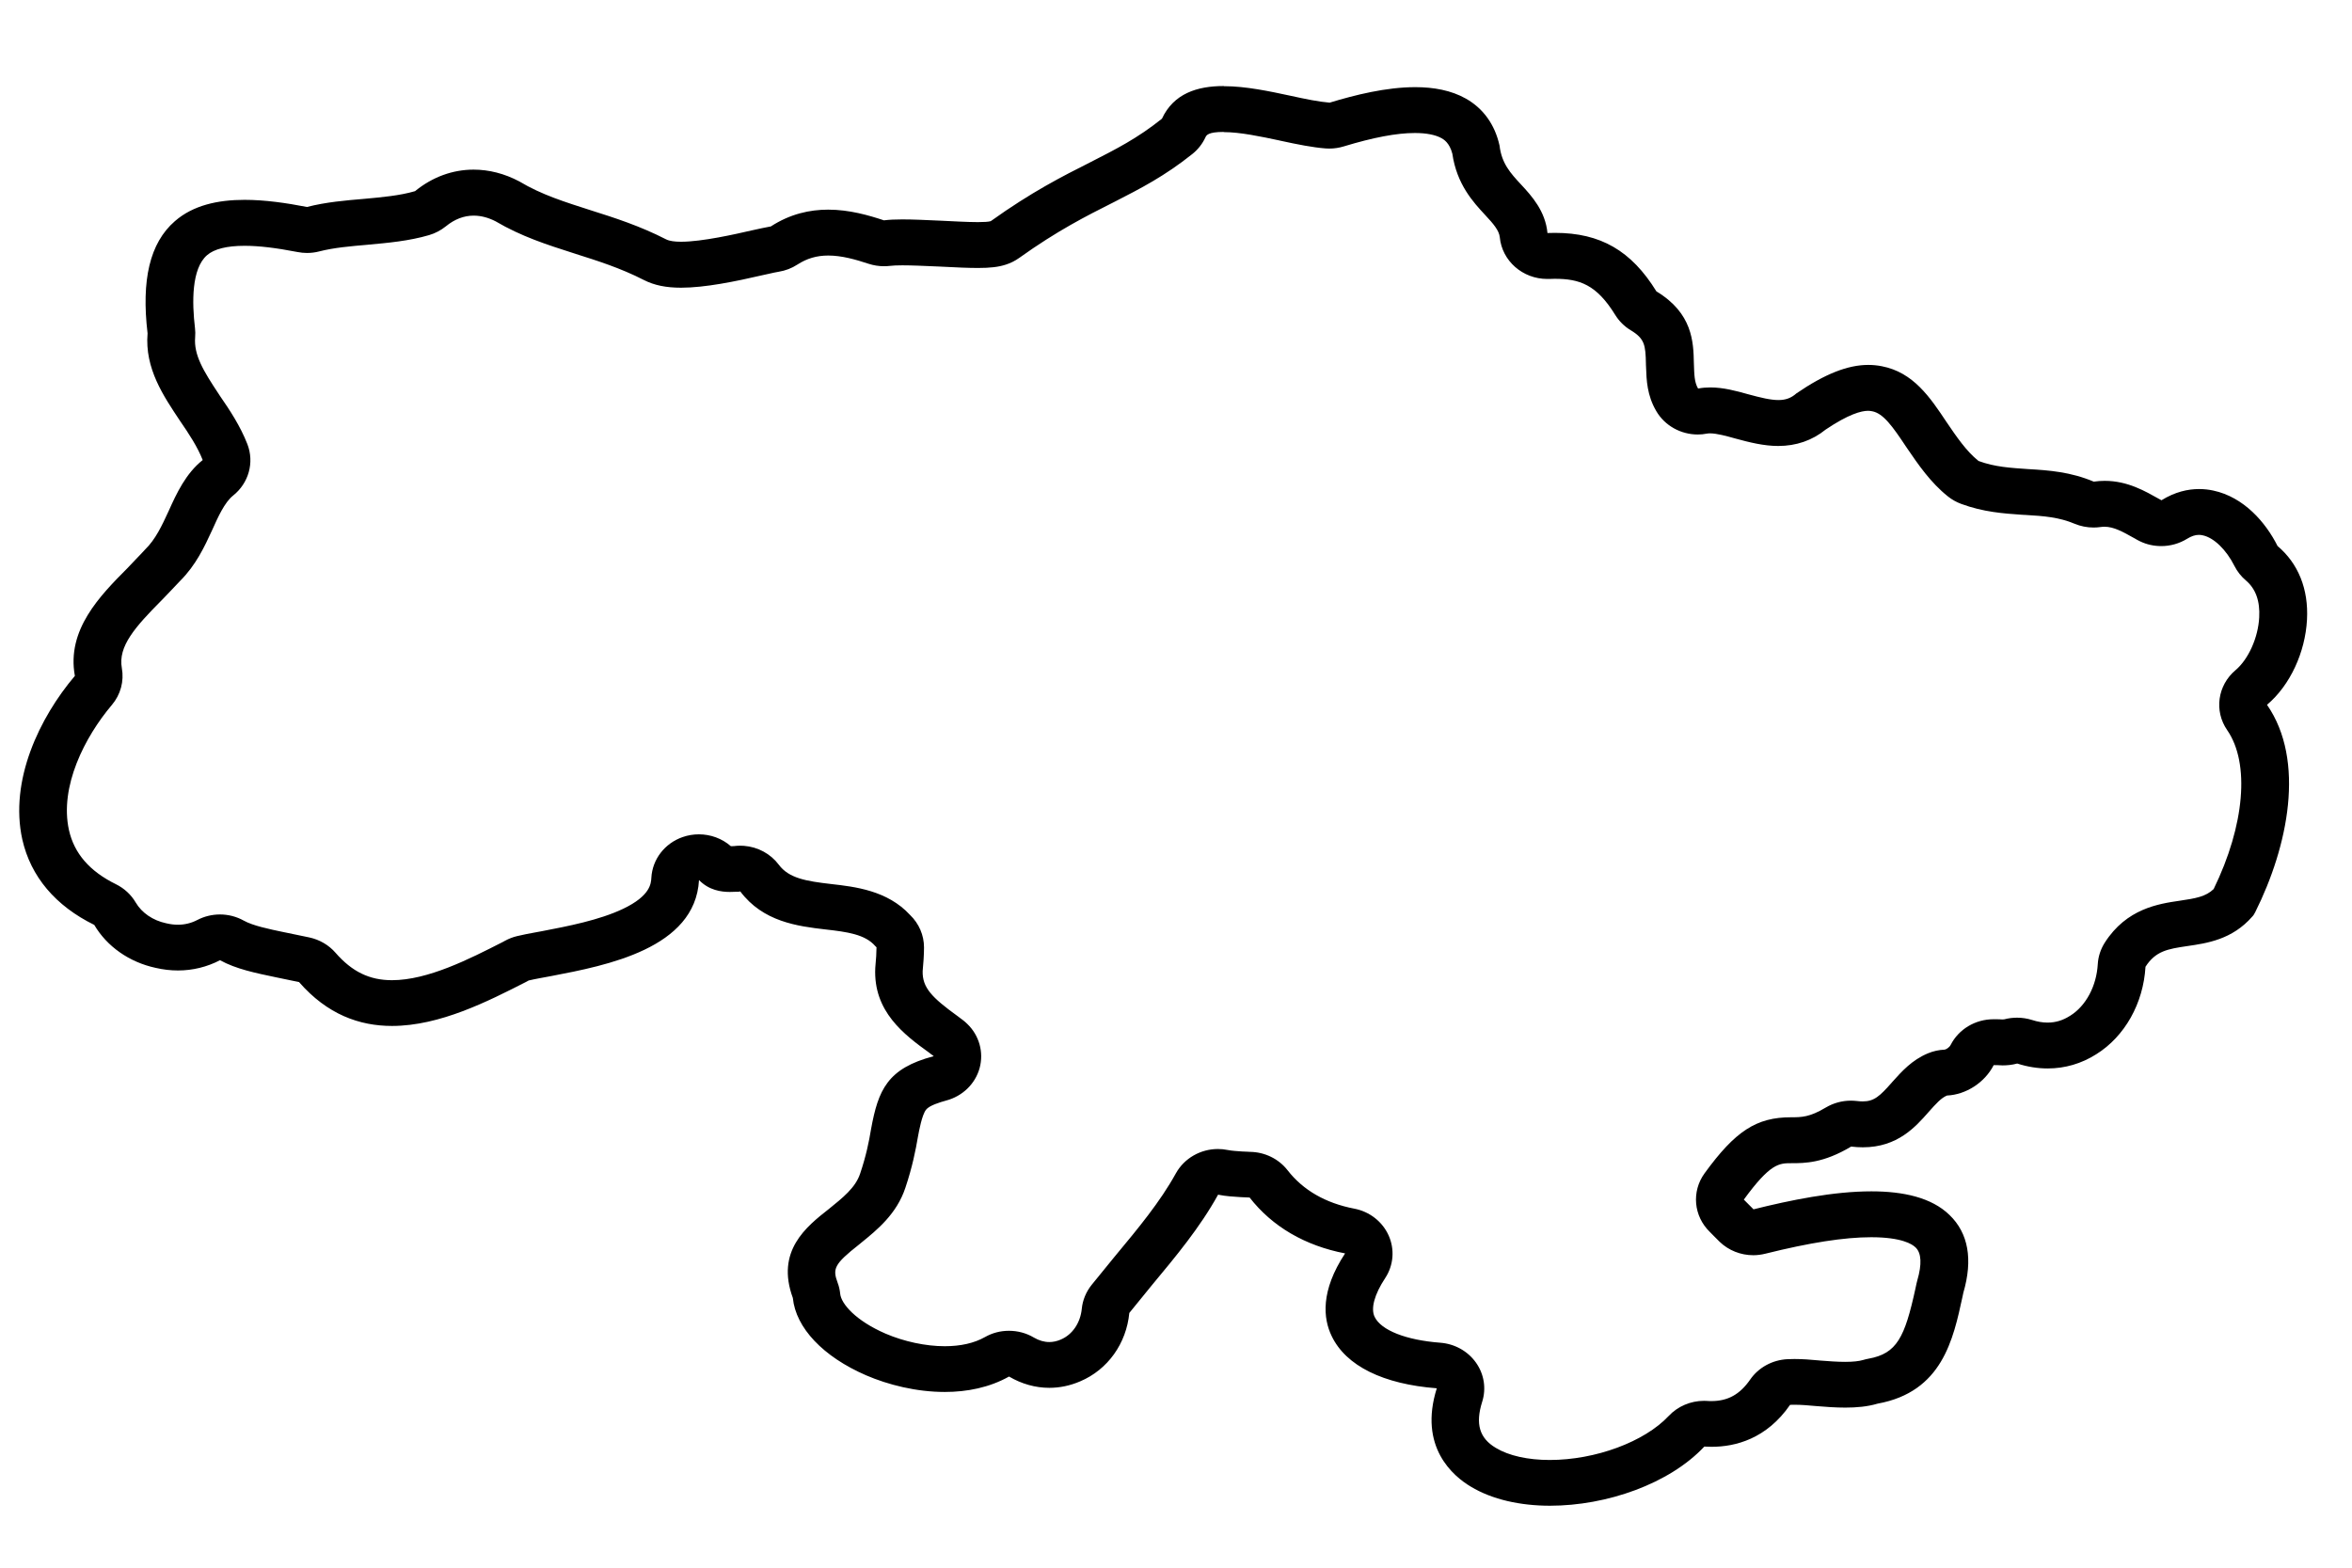 <svg width="66" height="44" viewBox="0 0 66 44" fill="none" xmlns="http://www.w3.org/2000/svg">
<g id="Layer_1">
<path id="Vector" d="M34.339 3.708C34.803 3.708 35.385 3.833 35.9 3.942L35.911 3.945C36.422 4.057 36.837 4.138 37.197 4.166C37.233 4.169 37.268 4.17 37.304 4.17C37.44 4.17 37.577 4.149 37.708 4.109C38.538 3.857 39.19 3.733 39.705 3.733C40.026 3.733 40.284 3.784 40.452 3.879C40.508 3.911 40.674 4.004 40.754 4.312C40.88 5.175 41.338 5.671 41.678 6.037C41.905 6.28 42.067 6.468 42.086 6.66C42.15 7.324 42.729 7.829 43.416 7.829C43.434 7.829 43.455 7.829 43.473 7.829C43.527 7.826 43.578 7.825 43.628 7.825C44.324 7.825 44.799 7.986 45.324 8.837C45.432 9.012 45.581 9.162 45.762 9.27C46.154 9.507 46.176 9.686 46.187 10.216C46.187 10.222 46.187 10.229 46.187 10.235L46.19 10.297C46.203 10.671 46.217 11.094 46.477 11.538C46.717 11.949 47.166 12.195 47.642 12.195C47.727 12.195 47.813 12.187 47.898 12.17C47.925 12.165 47.953 12.163 47.988 12.163C48.175 12.163 48.453 12.24 48.675 12.302C48.678 12.302 48.68 12.303 48.682 12.304C49.092 12.416 49.493 12.517 49.898 12.517C50.405 12.517 50.853 12.362 51.23 12.057C51.874 11.623 52.232 11.53 52.419 11.53C52.456 11.53 52.489 11.534 52.524 11.541C52.528 11.541 52.533 11.542 52.537 11.543C52.847 11.603 53.104 11.961 53.49 12.543C53.493 12.548 53.497 12.552 53.5 12.557L53.518 12.584C53.825 13.033 54.172 13.543 54.661 13.933C54.772 14.022 54.899 14.093 55.034 14.143C55.653 14.372 56.224 14.412 56.728 14.447L56.81 14.452C56.81 14.452 56.822 14.452 56.827 14.452C57.368 14.483 57.785 14.519 58.213 14.699C58.383 14.77 58.565 14.806 58.748 14.806C58.813 14.806 58.878 14.801 58.943 14.792C58.982 14.787 59.019 14.784 59.057 14.784C59.316 14.784 59.572 14.927 59.866 15.092L59.91 15.116C59.946 15.138 59.993 15.165 60.05 15.192C60.239 15.284 60.443 15.327 60.648 15.327C60.9 15.327 61.153 15.258 61.374 15.121C61.493 15.048 61.599 15.012 61.703 15.012C61.736 15.012 61.771 15.016 61.805 15.024C61.808 15.024 61.811 15.024 61.813 15.025C62.124 15.091 62.472 15.428 62.701 15.884C62.779 16.039 62.888 16.177 63.023 16.292C63.296 16.522 63.422 16.87 63.396 17.328C63.367 17.896 63.093 18.505 62.732 18.809C62.227 19.234 62.126 19.955 62.498 20.493C63.14 21.421 62.99 23.164 62.118 24.953C61.898 25.165 61.618 25.214 61.168 25.28C60.573 25.367 59.675 25.499 59.062 26.458C58.946 26.641 58.878 26.848 58.866 27.062C58.83 27.678 58.534 28.232 58.093 28.508C58.089 28.51 58.086 28.511 58.082 28.514C57.886 28.639 57.681 28.701 57.457 28.701C57.318 28.701 57.172 28.676 57.023 28.628C56.886 28.585 56.744 28.563 56.601 28.563C56.481 28.563 56.36 28.578 56.243 28.609C56.242 28.609 56.225 28.613 56.189 28.613C56.173 28.613 56.157 28.613 56.137 28.61C56.104 28.608 56.069 28.607 56.034 28.607H55.939C55.429 28.607 54.962 28.887 54.737 29.329C54.7 29.402 54.606 29.456 54.569 29.46C54.409 29.467 54.25 29.501 54.102 29.563C53.652 29.75 53.369 30.067 53.094 30.374C53.094 30.376 53.089 30.381 53.088 30.382C52.748 30.767 52.59 30.913 52.27 30.913C52.22 30.913 52.165 30.909 52.109 30.902C52.052 30.896 51.996 30.892 51.938 30.892C51.69 30.892 51.445 30.959 51.232 31.086C50.778 31.358 50.55 31.358 50.262 31.358C49.289 31.358 48.698 31.74 47.833 32.93C47.461 33.443 47.524 34.136 47.983 34.579C48.02 34.615 48.053 34.65 48.088 34.686C48.142 34.742 48.196 34.797 48.254 34.852C48.508 35.097 48.849 35.23 49.199 35.23C49.311 35.23 49.424 35.215 49.535 35.188C50.783 34.877 51.755 34.725 52.506 34.725C53.366 34.725 53.661 34.922 53.748 35.007C53.75 35.008 53.752 35.011 53.754 35.012C53.918 35.17 53.934 35.481 53.802 35.936C53.792 35.967 53.784 35.999 53.778 36.032L53.755 36.14L53.75 36.164C53.45 37.538 53.23 37.99 52.433 38.134C52.382 38.143 52.333 38.155 52.283 38.17C52.165 38.205 51.996 38.223 51.776 38.223C51.557 38.223 51.318 38.205 51.073 38.186L51.033 38.182C50.818 38.162 50.595 38.143 50.354 38.143C50.287 38.143 50.222 38.144 50.157 38.148C49.735 38.169 49.346 38.381 49.112 38.72C48.823 39.138 48.486 39.324 48.021 39.324C47.984 39.324 47.946 39.324 47.909 39.32C47.878 39.317 47.847 39.317 47.817 39.317C47.44 39.317 47.079 39.471 46.825 39.742C46.144 40.468 44.771 40.977 43.487 40.977C42.874 40.977 42.338 40.857 41.979 40.64C41.976 40.638 41.975 40.637 41.972 40.636C41.514 40.363 41.396 39.964 41.592 39.343C41.71 38.97 41.646 38.565 41.417 38.244C41.189 37.922 40.821 37.717 40.417 37.686C39.459 37.614 38.754 37.337 38.574 36.96C38.46 36.726 38.568 36.33 38.868 35.875C39.105 35.517 39.142 35.069 38.968 34.678C38.794 34.288 38.433 34.005 38.002 33.923C37.197 33.768 36.566 33.405 36.13 32.844C35.88 32.523 35.488 32.333 35.073 32.329C35.058 32.329 35.042 32.328 35.026 32.326C34.98 32.324 34.924 32.32 34.865 32.319H34.863C34.717 32.309 34.567 32.3 34.452 32.277C34.36 32.258 34.268 32.249 34.177 32.249C33.69 32.249 33.232 32.507 32.996 32.933C32.557 33.731 31.926 34.49 31.316 35.224L31.281 35.267C31.281 35.267 31.276 35.275 31.272 35.277L30.634 36.061C30.477 36.256 30.38 36.49 30.356 36.735C30.317 37.129 30.093 37.459 29.769 37.596C29.767 37.596 29.764 37.599 29.763 37.599C29.657 37.644 29.55 37.667 29.445 37.667C29.3 37.667 29.154 37.624 29.014 37.542C28.799 37.414 28.557 37.351 28.314 37.351C28.07 37.351 27.847 37.41 27.638 37.528C27.336 37.698 26.957 37.784 26.51 37.784C25.977 37.784 25.37 37.654 24.85 37.431C24.016 37.069 23.605 36.597 23.577 36.312C23.566 36.207 23.544 36.104 23.506 36.005C23.362 35.613 23.397 35.488 24.105 34.931C24.11 34.926 24.117 34.922 24.122 34.917L24.168 34.879C24.612 34.519 25.164 34.071 25.406 33.337C25.602 32.754 25.697 32.268 25.758 31.908C25.79 31.734 25.87 31.297 25.985 31.147C26.074 31.028 26.378 30.936 26.549 30.889C27.009 30.768 27.367 30.421 27.489 29.978C27.61 29.534 27.479 29.061 27.142 28.737C27.065 28.662 26.991 28.607 26.941 28.572C26.922 28.556 26.902 28.541 26.882 28.527C26.145 27.995 25.879 27.717 25.891 27.255C25.909 27.066 25.929 26.809 25.929 26.59C25.929 26.249 25.788 25.921 25.537 25.68C24.903 24.991 23.991 24.888 23.323 24.812C22.62 24.731 22.137 24.65 21.854 24.27C21.625 23.964 21.267 23.77 20.877 23.74C20.841 23.737 20.805 23.736 20.768 23.736C20.708 23.736 20.648 23.74 20.589 23.748C20.575 23.748 20.56 23.748 20.545 23.749C20.535 23.749 20.522 23.749 20.509 23.75C20.26 23.533 19.94 23.417 19.612 23.417C19.458 23.417 19.305 23.442 19.155 23.494C18.651 23.67 18.306 24.12 18.278 24.635C18.268 24.799 18.25 25.142 17.488 25.506C16.817 25.827 15.926 25.997 15.209 26.135C15.139 26.148 15.073 26.16 15.008 26.172C14.845 26.202 14.676 26.233 14.509 26.274C14.39 26.302 14.277 26.347 14.17 26.405L14.106 26.44C13.167 26.919 12.003 27.511 10.999 27.511C10.368 27.511 9.879 27.273 9.415 26.741C9.226 26.523 8.967 26.373 8.681 26.311C8.465 26.265 8.237 26.218 8.01 26.172L7.965 26.163C7.538 26.074 7.097 25.981 6.843 25.84C6.635 25.724 6.404 25.666 6.173 25.666C5.954 25.666 5.734 25.718 5.535 25.822C5.367 25.909 5.185 25.954 4.994 25.954C4.892 25.954 4.788 25.942 4.681 25.917C4.673 25.916 4.666 25.913 4.658 25.912C4.289 25.833 3.979 25.621 3.808 25.33C3.68 25.111 3.486 24.932 3.253 24.817C2.515 24.454 2.083 23.955 1.935 23.298C1.665 22.076 2.38 20.683 3.138 19.787C3.384 19.498 3.486 19.119 3.419 18.751C3.308 18.139 3.792 17.597 4.543 16.84C4.557 16.826 4.57 16.813 4.583 16.799C4.65 16.726 4.724 16.65 4.803 16.569C4.885 16.483 4.97 16.396 5.055 16.303C5.5 15.86 5.74 15.34 5.952 14.881L5.956 14.872C5.956 14.872 5.96 14.864 5.962 14.859C6.114 14.52 6.302 14.099 6.54 13.91C6.98 13.56 7.142 12.979 6.941 12.464C6.744 11.957 6.441 11.5 6.171 11.11L6.146 11.071C5.701 10.401 5.435 9.96 5.476 9.462C5.483 9.378 5.482 9.294 5.472 9.212C5.385 8.486 5.373 7.542 5.809 7.163C6.01 6.988 6.364 6.899 6.864 6.899C7.265 6.899 7.738 6.955 8.351 7.074C8.437 7.091 8.527 7.1 8.615 7.1C8.732 7.1 8.846 7.086 8.96 7.056C9.375 6.95 9.834 6.911 10.322 6.869L10.345 6.866C10.877 6.818 11.479 6.764 12.04 6.599C12.214 6.548 12.374 6.463 12.513 6.351C12.755 6.153 13.017 6.052 13.291 6.052C13.492 6.052 13.699 6.105 13.906 6.211C14.628 6.637 15.357 6.87 16.063 7.096L16.147 7.123C16.147 7.123 16.151 7.125 16.154 7.126C16.746 7.313 17.417 7.524 18.068 7.859C18.358 8.007 18.69 8.075 19.112 8.075C19.783 8.075 20.639 7.899 21.39 7.725C21.453 7.712 21.513 7.698 21.572 7.685C21.68 7.66 21.792 7.636 21.851 7.627C22.038 7.597 22.218 7.529 22.375 7.426C22.643 7.253 22.918 7.172 23.242 7.172C23.621 7.172 24.009 7.283 24.372 7.403C24.513 7.449 24.66 7.472 24.807 7.472C24.864 7.472 24.921 7.468 24.978 7.462C25.057 7.452 25.173 7.447 25.323 7.447C25.581 7.447 25.901 7.461 26.356 7.481L26.523 7.489C26.822 7.505 27.159 7.521 27.442 7.521C27.792 7.521 28.019 7.494 28.225 7.427C28.359 7.385 28.486 7.32 28.6 7.239C29.676 6.469 30.49 6.06 31.208 5.698C31.21 5.697 31.213 5.696 31.216 5.694L31.287 5.658C32.003 5.291 32.681 4.944 33.459 4.322C33.617 4.196 33.741 4.037 33.825 3.857C33.853 3.795 33.898 3.703 34.337 3.703M34.337 2.415C33.595 2.415 32.934 2.625 32.605 3.332C31.908 3.889 31.319 4.184 30.586 4.559C29.819 4.945 28.946 5.388 27.802 6.207C27.739 6.227 27.606 6.234 27.441 6.234C27.139 6.234 26.725 6.209 26.421 6.195C25.982 6.175 25.619 6.158 25.32 6.158C25.121 6.158 24.95 6.166 24.804 6.184C24.379 6.043 23.835 5.884 23.24 5.884C22.727 5.884 22.176 6.002 21.631 6.355C21.489 6.378 21.3 6.423 21.088 6.468C20.635 6.572 19.702 6.785 19.111 6.785C18.933 6.785 18.786 6.766 18.692 6.718C17.961 6.343 17.253 6.115 16.568 5.899C15.86 5.671 15.199 5.468 14.573 5.092C14.154 4.87 13.718 4.761 13.29 4.761C12.706 4.761 12.138 4.964 11.647 5.365C11.222 5.49 10.726 5.535 10.219 5.581C9.689 5.626 9.146 5.672 8.614 5.809C8.034 5.696 7.432 5.609 6.863 5.609C6.113 5.609 5.419 5.761 4.908 6.207C4.2 6.821 3.964 7.866 4.141 9.355C4.058 10.344 4.589 11.116 5.05 11.81C5.309 12.185 5.546 12.549 5.688 12.912C5.216 13.287 4.956 13.844 4.732 14.344C4.543 14.753 4.365 15.139 4.071 15.424C3.918 15.594 3.741 15.765 3.575 15.947C2.808 16.719 1.864 17.674 2.101 18.97C1.109 20.14 0.26 21.903 0.626 23.561C0.863 24.606 1.558 25.425 2.645 25.959C2.999 26.562 3.625 27.005 4.368 27.165C4.579 27.214 4.788 27.238 4.994 27.238C5.409 27.238 5.811 27.139 6.174 26.95C6.622 27.199 7.189 27.313 7.732 27.427C7.956 27.472 8.179 27.519 8.392 27.564C9.185 28.474 10.088 28.795 11 28.795C12.344 28.795 13.704 28.098 14.753 27.564L14.835 27.519C15.024 27.474 15.237 27.439 15.473 27.394C17.019 27.098 19.509 26.621 19.615 24.7C19.897 24.99 20.242 25.034 20.481 25.034C20.532 25.034 20.579 25.031 20.619 25.03C20.677 25.03 20.76 25.03 20.772 25.018C21.41 25.871 22.378 25.996 23.168 26.087C23.77 26.155 24.278 26.224 24.561 26.553C24.573 26.565 24.585 26.576 24.596 26.587C24.596 26.723 24.584 26.928 24.561 27.166C24.502 28.393 25.375 29.042 26.084 29.553C26.118 29.586 26.167 29.61 26.201 29.644C24.903 29.985 24.644 30.588 24.443 31.69C24.385 32.043 24.302 32.451 24.136 32.94C24.006 33.338 23.64 33.623 23.263 33.929C22.625 34.429 21.764 35.111 22.248 36.429C22.331 37.27 23.099 38.078 24.302 38.6C24.923 38.868 25.715 39.068 26.512 39.068C27.137 39.068 27.764 38.944 28.315 38.635C28.668 38.843 29.054 38.952 29.446 38.952C29.736 38.952 30.027 38.892 30.309 38.771C31.089 38.442 31.608 37.703 31.69 36.85C31.903 36.589 32.115 36.328 32.328 36.066C32.989 35.271 33.673 34.452 34.181 33.531C34.406 33.576 34.629 33.588 34.819 33.6C34.889 33.6 34.995 33.611 35.066 33.611C35.704 34.43 36.623 34.963 37.745 35.179C37.048 36.236 37.131 37.009 37.368 37.498C37.769 38.339 38.82 38.85 40.318 38.965C39.8 40.613 40.778 41.431 41.274 41.726C41.876 42.089 42.667 42.261 43.493 42.261C45.087 42.261 46.845 41.646 47.825 40.601C47.89 40.605 47.958 40.607 48.029 40.607C48.696 40.607 49.571 40.386 50.232 39.429C50.275 39.427 50.319 39.427 50.362 39.427C50.556 39.427 50.751 39.445 50.964 39.464C51.226 39.486 51.505 39.507 51.783 39.507C52.096 39.507 52.406 39.48 52.687 39.396C54.504 39.066 54.811 37.588 55.07 36.396L55.094 36.283C55.366 35.351 55.236 34.611 54.705 34.1C54.203 33.611 53.409 33.437 52.513 33.437C51.45 33.437 50.243 33.683 49.206 33.942C49.111 33.851 49.029 33.761 48.934 33.669C49.678 32.647 49.926 32.647 50.269 32.647C50.645 32.647 51.166 32.647 51.945 32.181C52.061 32.195 52.172 32.201 52.276 32.201C53.248 32.201 53.754 31.625 54.116 31.214C54.328 30.976 54.47 30.816 54.635 30.748C55.165 30.725 55.696 30.385 55.945 29.895H56.04C56.086 29.899 56.139 29.902 56.195 29.902C56.319 29.902 56.459 29.89 56.606 29.85C56.894 29.943 57.181 29.988 57.462 29.988C57.943 29.988 58.407 29.854 58.824 29.589C59.626 29.089 60.146 28.157 60.205 27.134C60.489 26.691 60.831 26.634 61.374 26.554C61.928 26.474 62.637 26.373 63.202 25.725C63.237 25.692 63.261 25.645 63.285 25.6C64.206 23.759 64.701 21.349 63.615 19.781C64.265 19.235 64.689 18.303 64.737 17.394C64.784 16.53 64.49 15.814 63.911 15.325C63.581 14.666 62.967 13.95 62.105 13.768C61.987 13.742 61.853 13.726 61.706 13.726C61.399 13.726 61.037 13.803 60.653 14.041C60.629 14.03 60.618 14.018 60.594 14.008C60.205 13.791 59.709 13.496 59.062 13.496C58.963 13.496 58.86 13.503 58.753 13.518C58.104 13.245 57.502 13.2 56.913 13.166C56.429 13.132 55.981 13.109 55.52 12.938C55.177 12.665 54.894 12.245 54.623 11.847C54.163 11.155 53.691 10.449 52.806 10.279C52.683 10.255 52.556 10.242 52.426 10.242C51.851 10.242 51.21 10.494 50.41 11.041C50.262 11.173 50.107 11.228 49.905 11.228C49.688 11.228 49.42 11.165 49.053 11.065C48.712 10.969 48.357 10.874 47.995 10.874C47.881 10.874 47.766 10.883 47.65 10.905C47.544 10.723 47.544 10.519 47.532 10.189C47.52 9.598 47.497 8.791 46.481 8.178C45.777 7.036 44.912 6.536 43.636 6.536C43.567 6.536 43.496 6.538 43.424 6.54C43.365 5.926 42.987 5.506 42.681 5.177C42.385 4.859 42.138 4.586 42.079 4.086C41.949 3.495 41.619 3.041 41.135 2.768C40.723 2.535 40.23 2.446 39.713 2.446C38.896 2.446 38.02 2.666 37.312 2.881C37.016 2.858 36.627 2.779 36.214 2.688C35.635 2.564 34.964 2.419 34.347 2.419L34.337 2.415Z" fill="black"/>
</g>
</svg>
